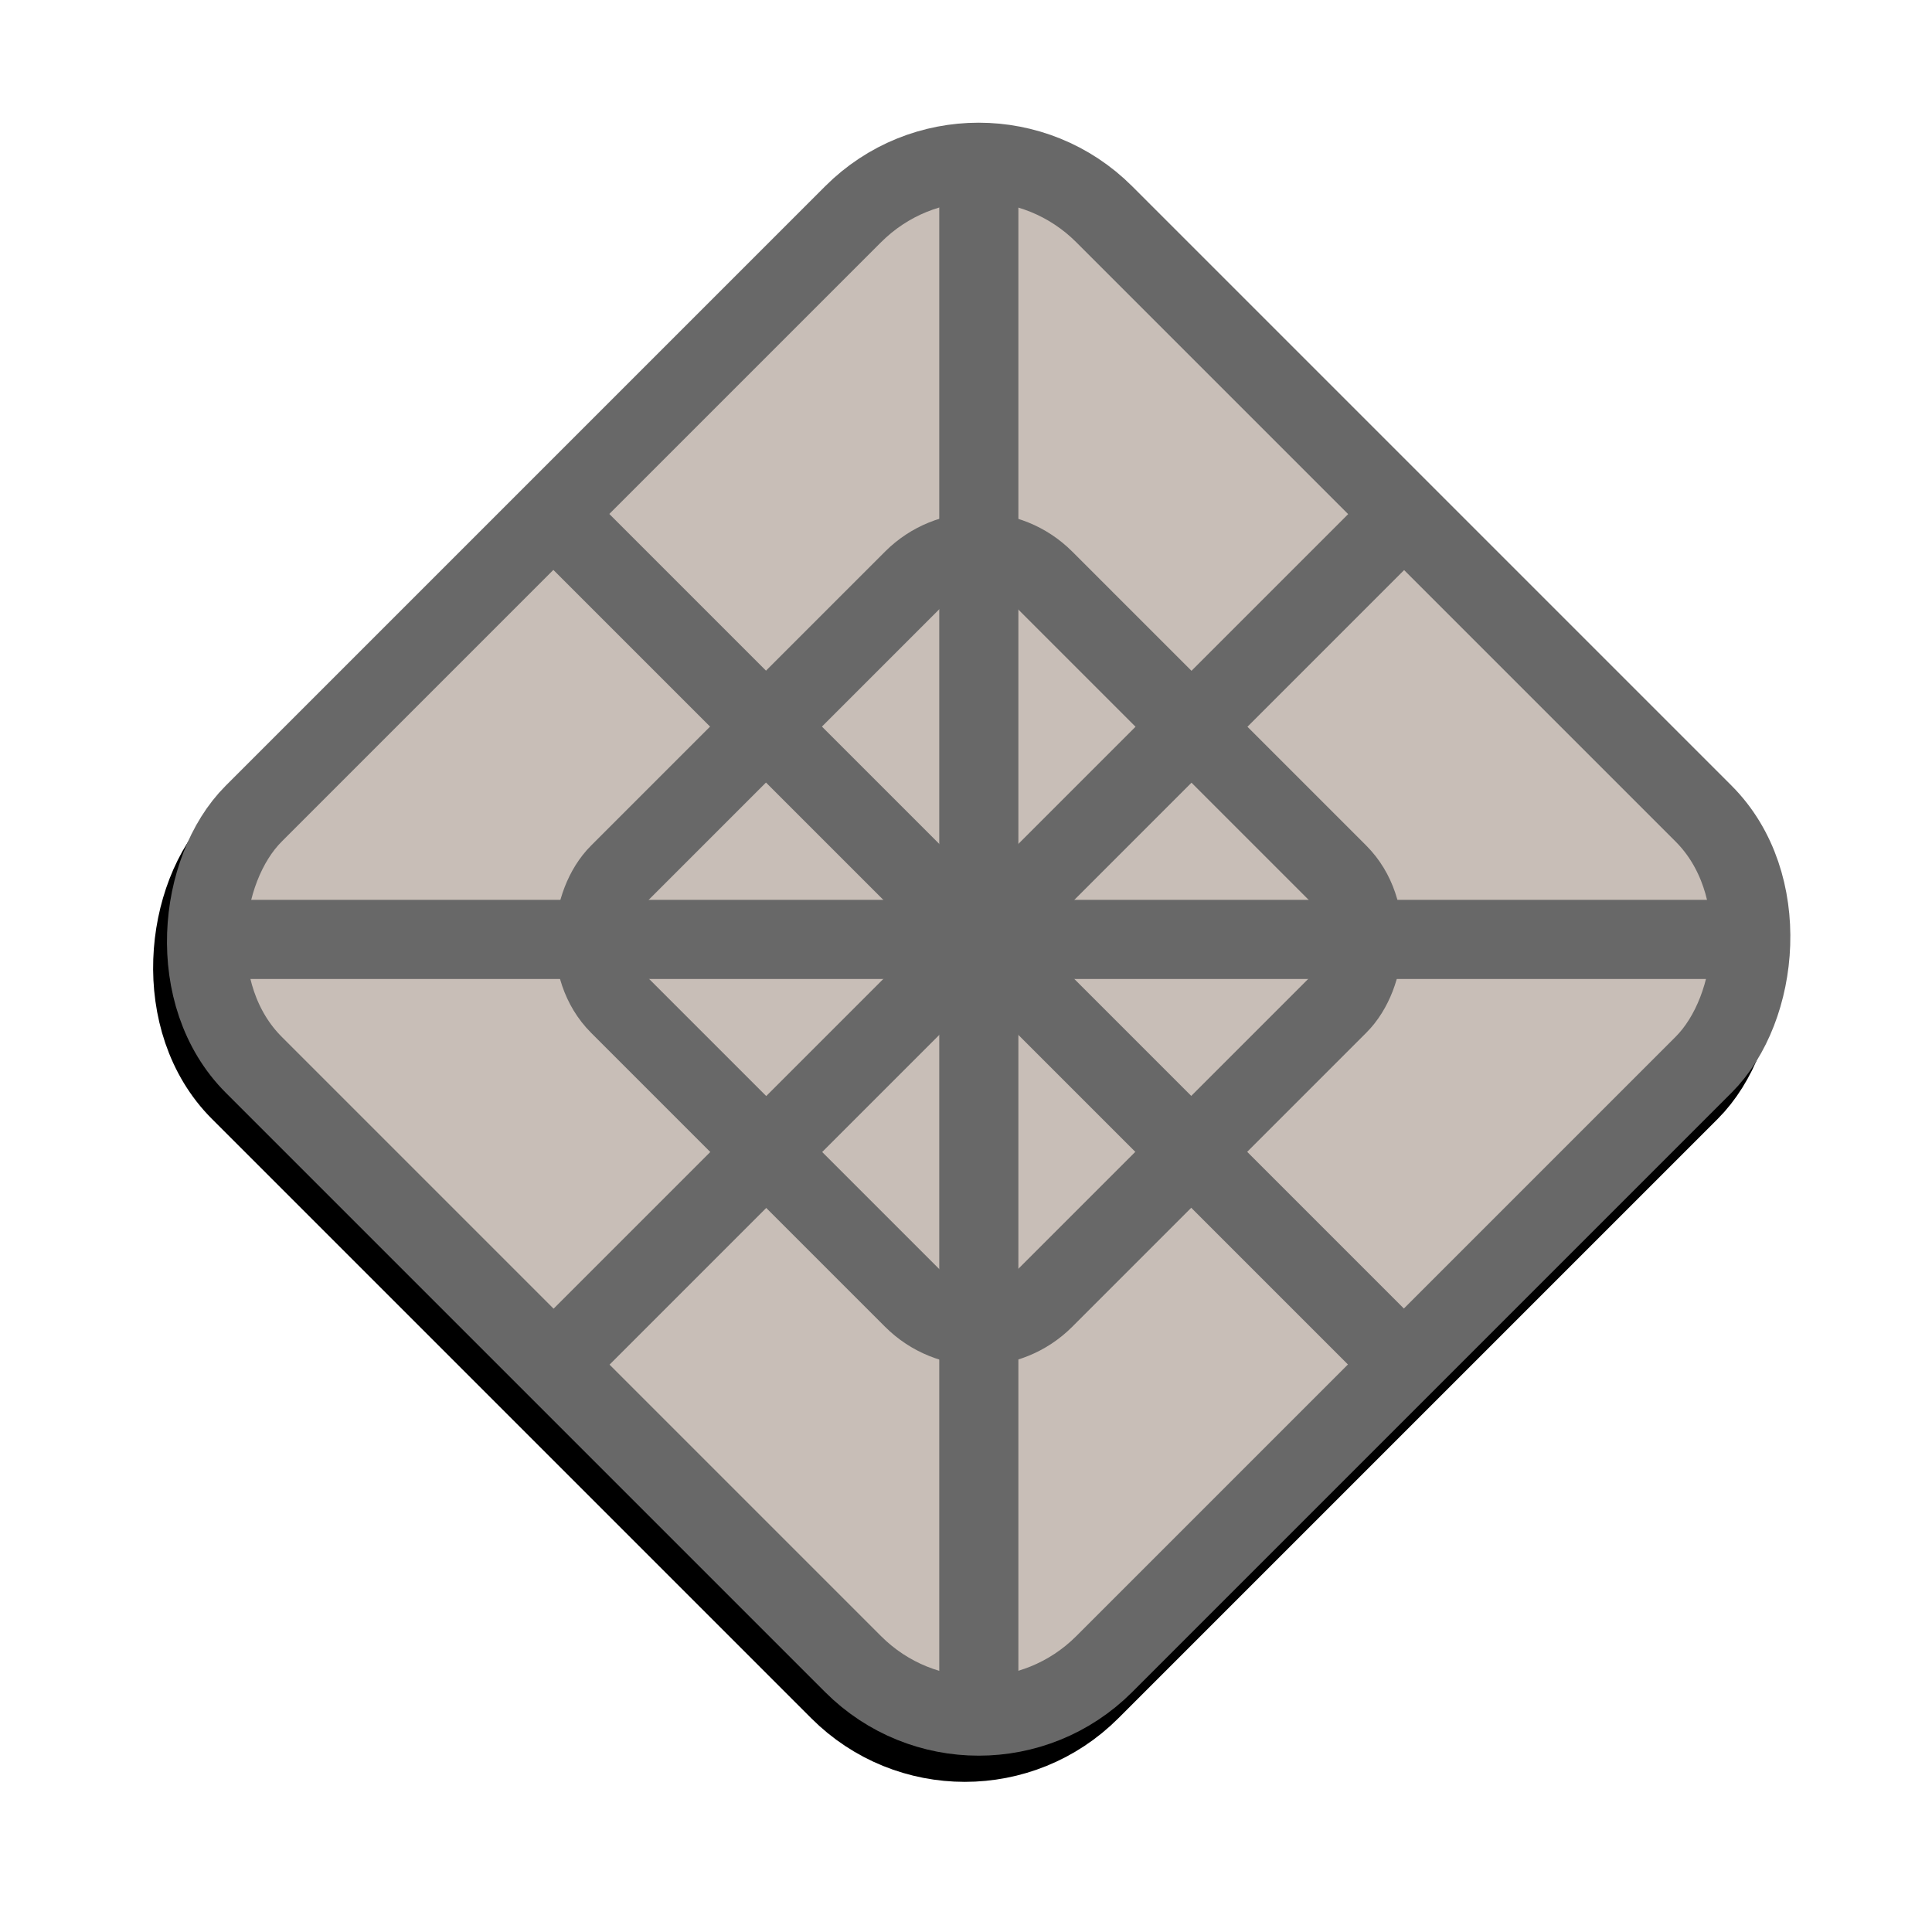 <?xml version="1.0" encoding="UTF-8" standalone="no"?>
<!-- Created with Inkscape (http://www.inkscape.org/) -->

<svg
   xmlns:dc="http://purl.org/dc/elements/1.1/"
   xmlns:cc="http://creativecommons.org/ns#"
   xmlns:rdf="http://www.w3.org/1999/02/22-rdf-syntax-ns#"
   xmlns:svg="http://www.w3.org/2000/svg"
   xmlns="http://www.w3.org/2000/svg"
   xmlns:sodipodi="http://sodipodi.sourceforge.net/DTD/sodipodi-0.dtd"
   xmlns:inkscape="http://www.inkscape.org/namespaces/inkscape"
   width="683.711"
   height="683.711"
   id="svg2"
   version="1.1"
   inkscape:version="0.48.4 r9939"
   sodipodi:docname="catch.svg">
  <defs
     id="defs4">
    <filter
       inkscape:collect="always"
       id="filter4116"
       color-interpolation-filters="sRGB">
      <feGaussianBlur
         inkscape:collect="always"
         stdDeviation="22.004"
         id="feGaussianBlur4118" />
    </filter>
  </defs>
  <sodipodi:namedview
     id="base"
     pagecolor="#ffffff"
     bordercolor="#666666"
     borderopacity="1.0"
     inkscape:pageopacity="0.0"
     inkscape:pageshadow="2"
     inkscape:zoom="0.98994949"
     inkscape:cx="228.46796"
     inkscape:cy="334.5395"
     inkscape:document-units="px"
     inkscape:current-layer="layer1"
     showgrid="false"
     showguides="true"
     inkscape:guide-bbox="true"
     fit-margin-top="0"
     fit-margin-left="0"
     fit-margin-right="0"
     fit-margin-bottom="0"
     inkscape:window-width="2560"
     inkscape:window-height="1374"
     inkscape:window-x="0"
     inkscape:window-y="27"
     inkscape:window-maximized="1" />
  <g
     inkscape:label="Layer 1"
     inkscape:groupmode="layer"
     id="layer1"
     transform="translate(-28.145,-219.078)">
    <rect
       style="fill:#000000;stroke:#000000;stroke-width:28;stroke-miterlimit:4;stroke-opacity:1;stroke-dasharray:none;filter:url(#filter4116)"
       id="rect3757-81-8-9-6"
       width="425.714"
       height="425.714"
       x="2812.2"
       y="-1131.436"
       ry="62.857"
       inkscape:export-filename="/home/frans/catch-512x512.png"
       inkscape:export-xdpi="67.419449"
       inkscape:export-ydpi="67.419449"
       transform="matrix(0.707,0.707,-0.707,0.707,-2418.571,-928.571)" />
    <rect
       style="fill:#c8beb7;stroke:#686868;stroke-width:28;stroke-miterlimit:4;stroke-opacity:1;stroke-dasharray:none"
       id="rect3757-81-8-9"
       width="425.714"
       height="425.714"
       x="441.969"
       y="-87.708"
       ry="62.857"
       inkscape:export-filename="/home/frans/catch-512x512.png"
       inkscape:export-xdpi="67.419449"
       inkscape:export-ydpi="67.419449"
       transform="matrix(0.707,0.707,-0.707,0.707,0,0)" />
    <rect
       style="fill:none;stroke:#686868;stroke-width:28;stroke-miterlimit:4;stroke-opacity:1;stroke-dasharray:none"
       id="rect3757-8-1-3-6"
       width="212.857"
       height="212.857"
       x="548.397"
       y="18.72"
       ry="32.857"
       inkscape:export-filename="/home/frans/catch-512x512.png"
       inkscape:export-xdpi="67.419449"
       inkscape:export-ydpi="67.419449"
       transform="matrix(0.707,0.707,-0.707,0.707,0,0)" />
    <path
       style="fill:none;stroke:#686868;stroke-width:28;stroke-linecap:butt;stroke-linejoin:miter;stroke-miterlimit:4;stroke-opacity:1;stroke-dasharray:none"
       d="M 525.051,401.013 224.025,702.038"
       id="path3795-0-8-8"
       inkscape:connector-curvature="0"
       inkscape:export-filename="/home/frans/catch-512x512.png"
       inkscape:export-xdpi="67.419449"
       inkscape:export-ydpi="67.419449" />
    <path
       style="fill:none;stroke:#686868;stroke-width:28;stroke-linecap:butt;stroke-linejoin:miter;stroke-miterlimit:4;stroke-opacity:1;stroke-dasharray:none"
       d="M 224.025,401.013 525.051,702.038"
       id="path3797-9-6-9"
       inkscape:connector-curvature="0"
       inkscape:export-filename="/home/frans/catch-512x512.png"
       inkscape:export-xdpi="67.419449"
       inkscape:export-ydpi="67.419449" />
    <path
       style="fill:none;stroke:#686868;stroke-width:28;stroke-linecap:butt;stroke-linejoin:miter;stroke-miterlimit:4;stroke-opacity:1;stroke-dasharray:none"
       d="m 374.538,272.218 10e-5,554.574"
       id="path3799-3-2-3"
       inkscape:connector-curvature="0"
       inkscape:export-filename="/home/frans/catch-512x512.png"
       inkscape:export-xdpi="67.419449"
       inkscape:export-ydpi="67.419449" />
    <path
       style="fill:none;stroke:#686868;stroke-width:28;stroke-linecap:butt;stroke-linejoin:miter;stroke-miterlimit:4;stroke-opacity:1;stroke-dasharray:none"
       d="m 95.231,551.525 558.109,10e-6"
       id="path3801-6-0-0"
       inkscape:connector-curvature="0"
       inkscape:export-filename="/home/frans/catch-512x512.png"
       inkscape:export-xdpi="67.419449"
       inkscape:export-ydpi="67.419449" />
  </g>
</svg>
